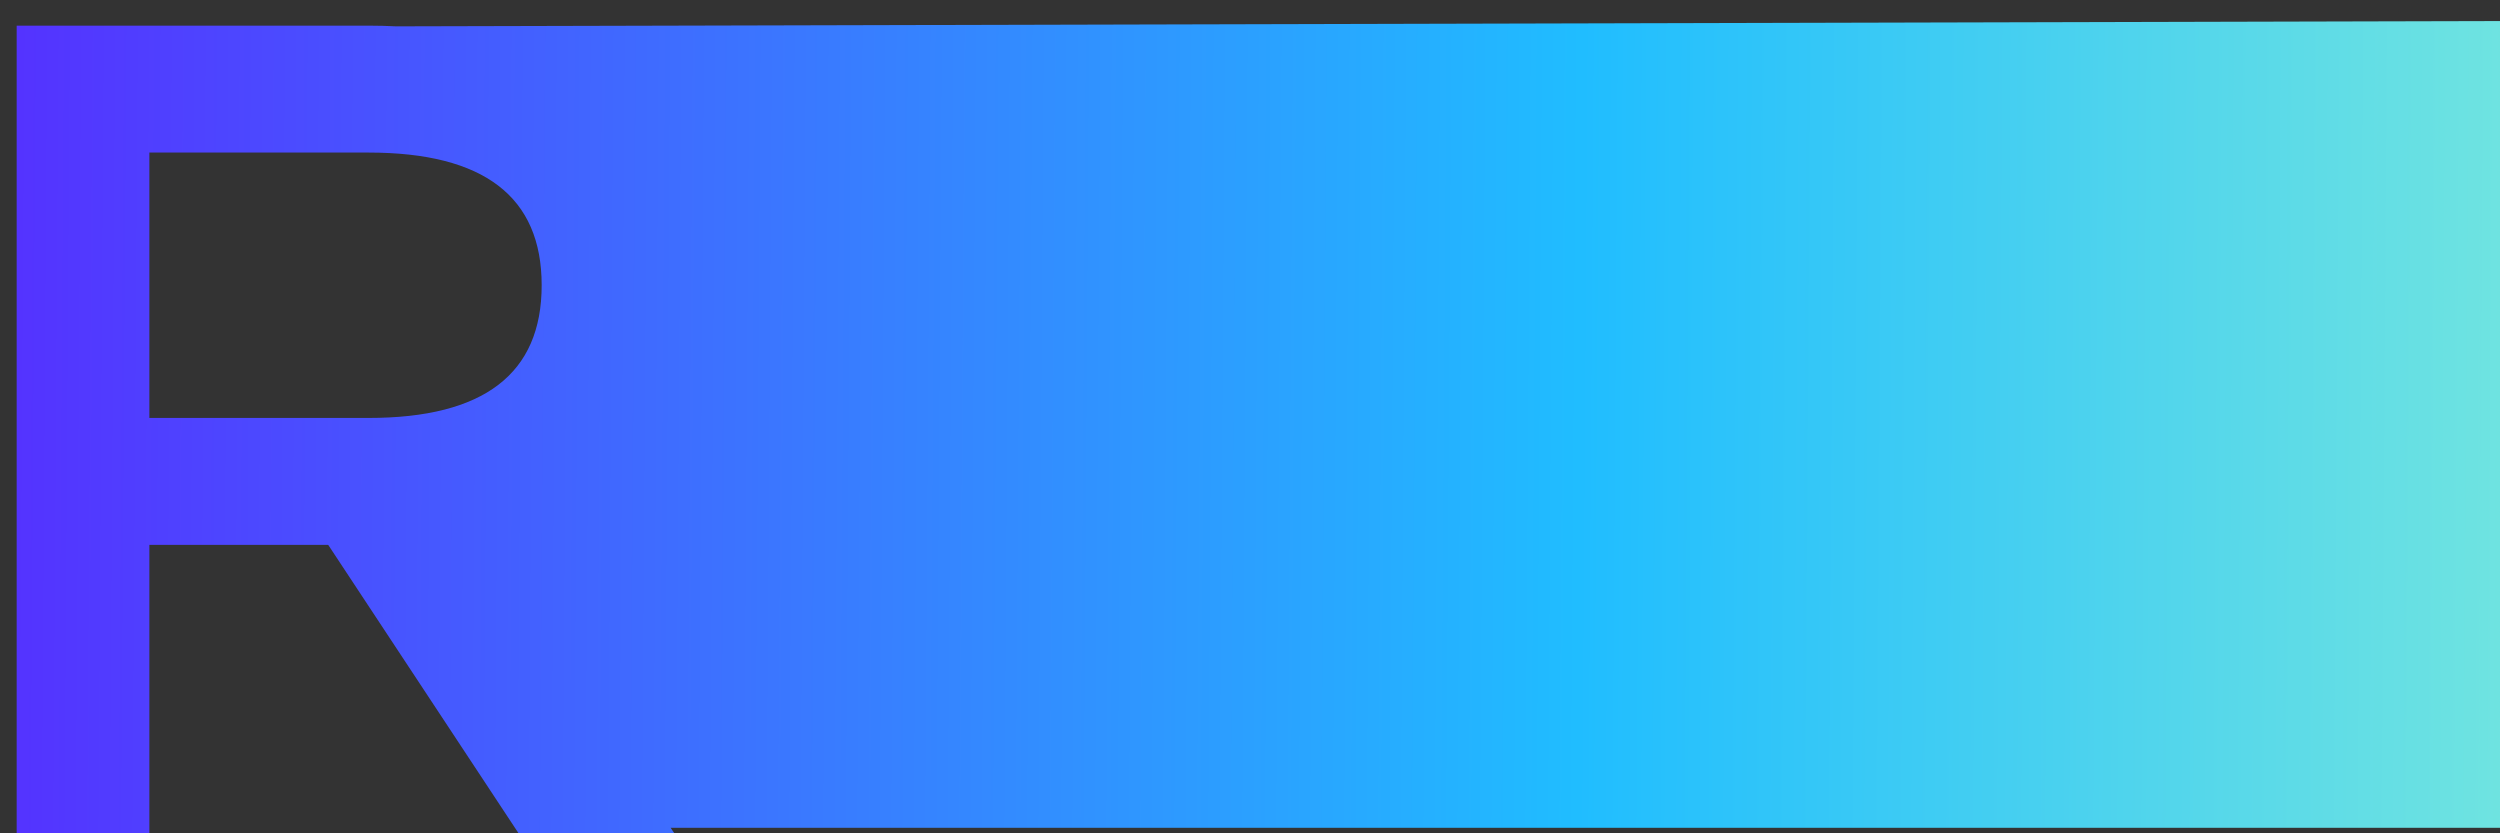 <svg width="39" height="13" viewBox="0 0 39 13" fill="none" xmlns="http://www.w3.org/2000/svg">
    <rect x="0" y="0" width="39" height="13" fill="#333333" stroke="none"/>
    <path fill-rule="evenodd" clip-rule="evenodd" d="M10.462 12.914L10.52 13H8.09L5.12 8.5H2.33V13H0.26V0.4H5.75C5.896 0.4 6.039 0.404 6.179 0.411L39 0.328V12.914H10.462ZM5.75 6.52H2.33V2.38H5.75C7.55 2.38 8.45 3.07 8.45 4.45C8.45 5.83 7.55 6.52 5.75 6.52Z" fill="url(#paint0_linear)" />
    <defs>
        <linearGradient id="paint0_linear" x1="0.26" y1="6.664" x2="49" y2="7" gradientUnits="userSpaceOnUse">
            <stop stop-color="#5433FF" />
            <stop offset="0.5" stop-color="#20BDFF" />
            <stop offset="1" stop-color="#A5FECB" />
        </linearGradient>
    </defs>
</svg>
